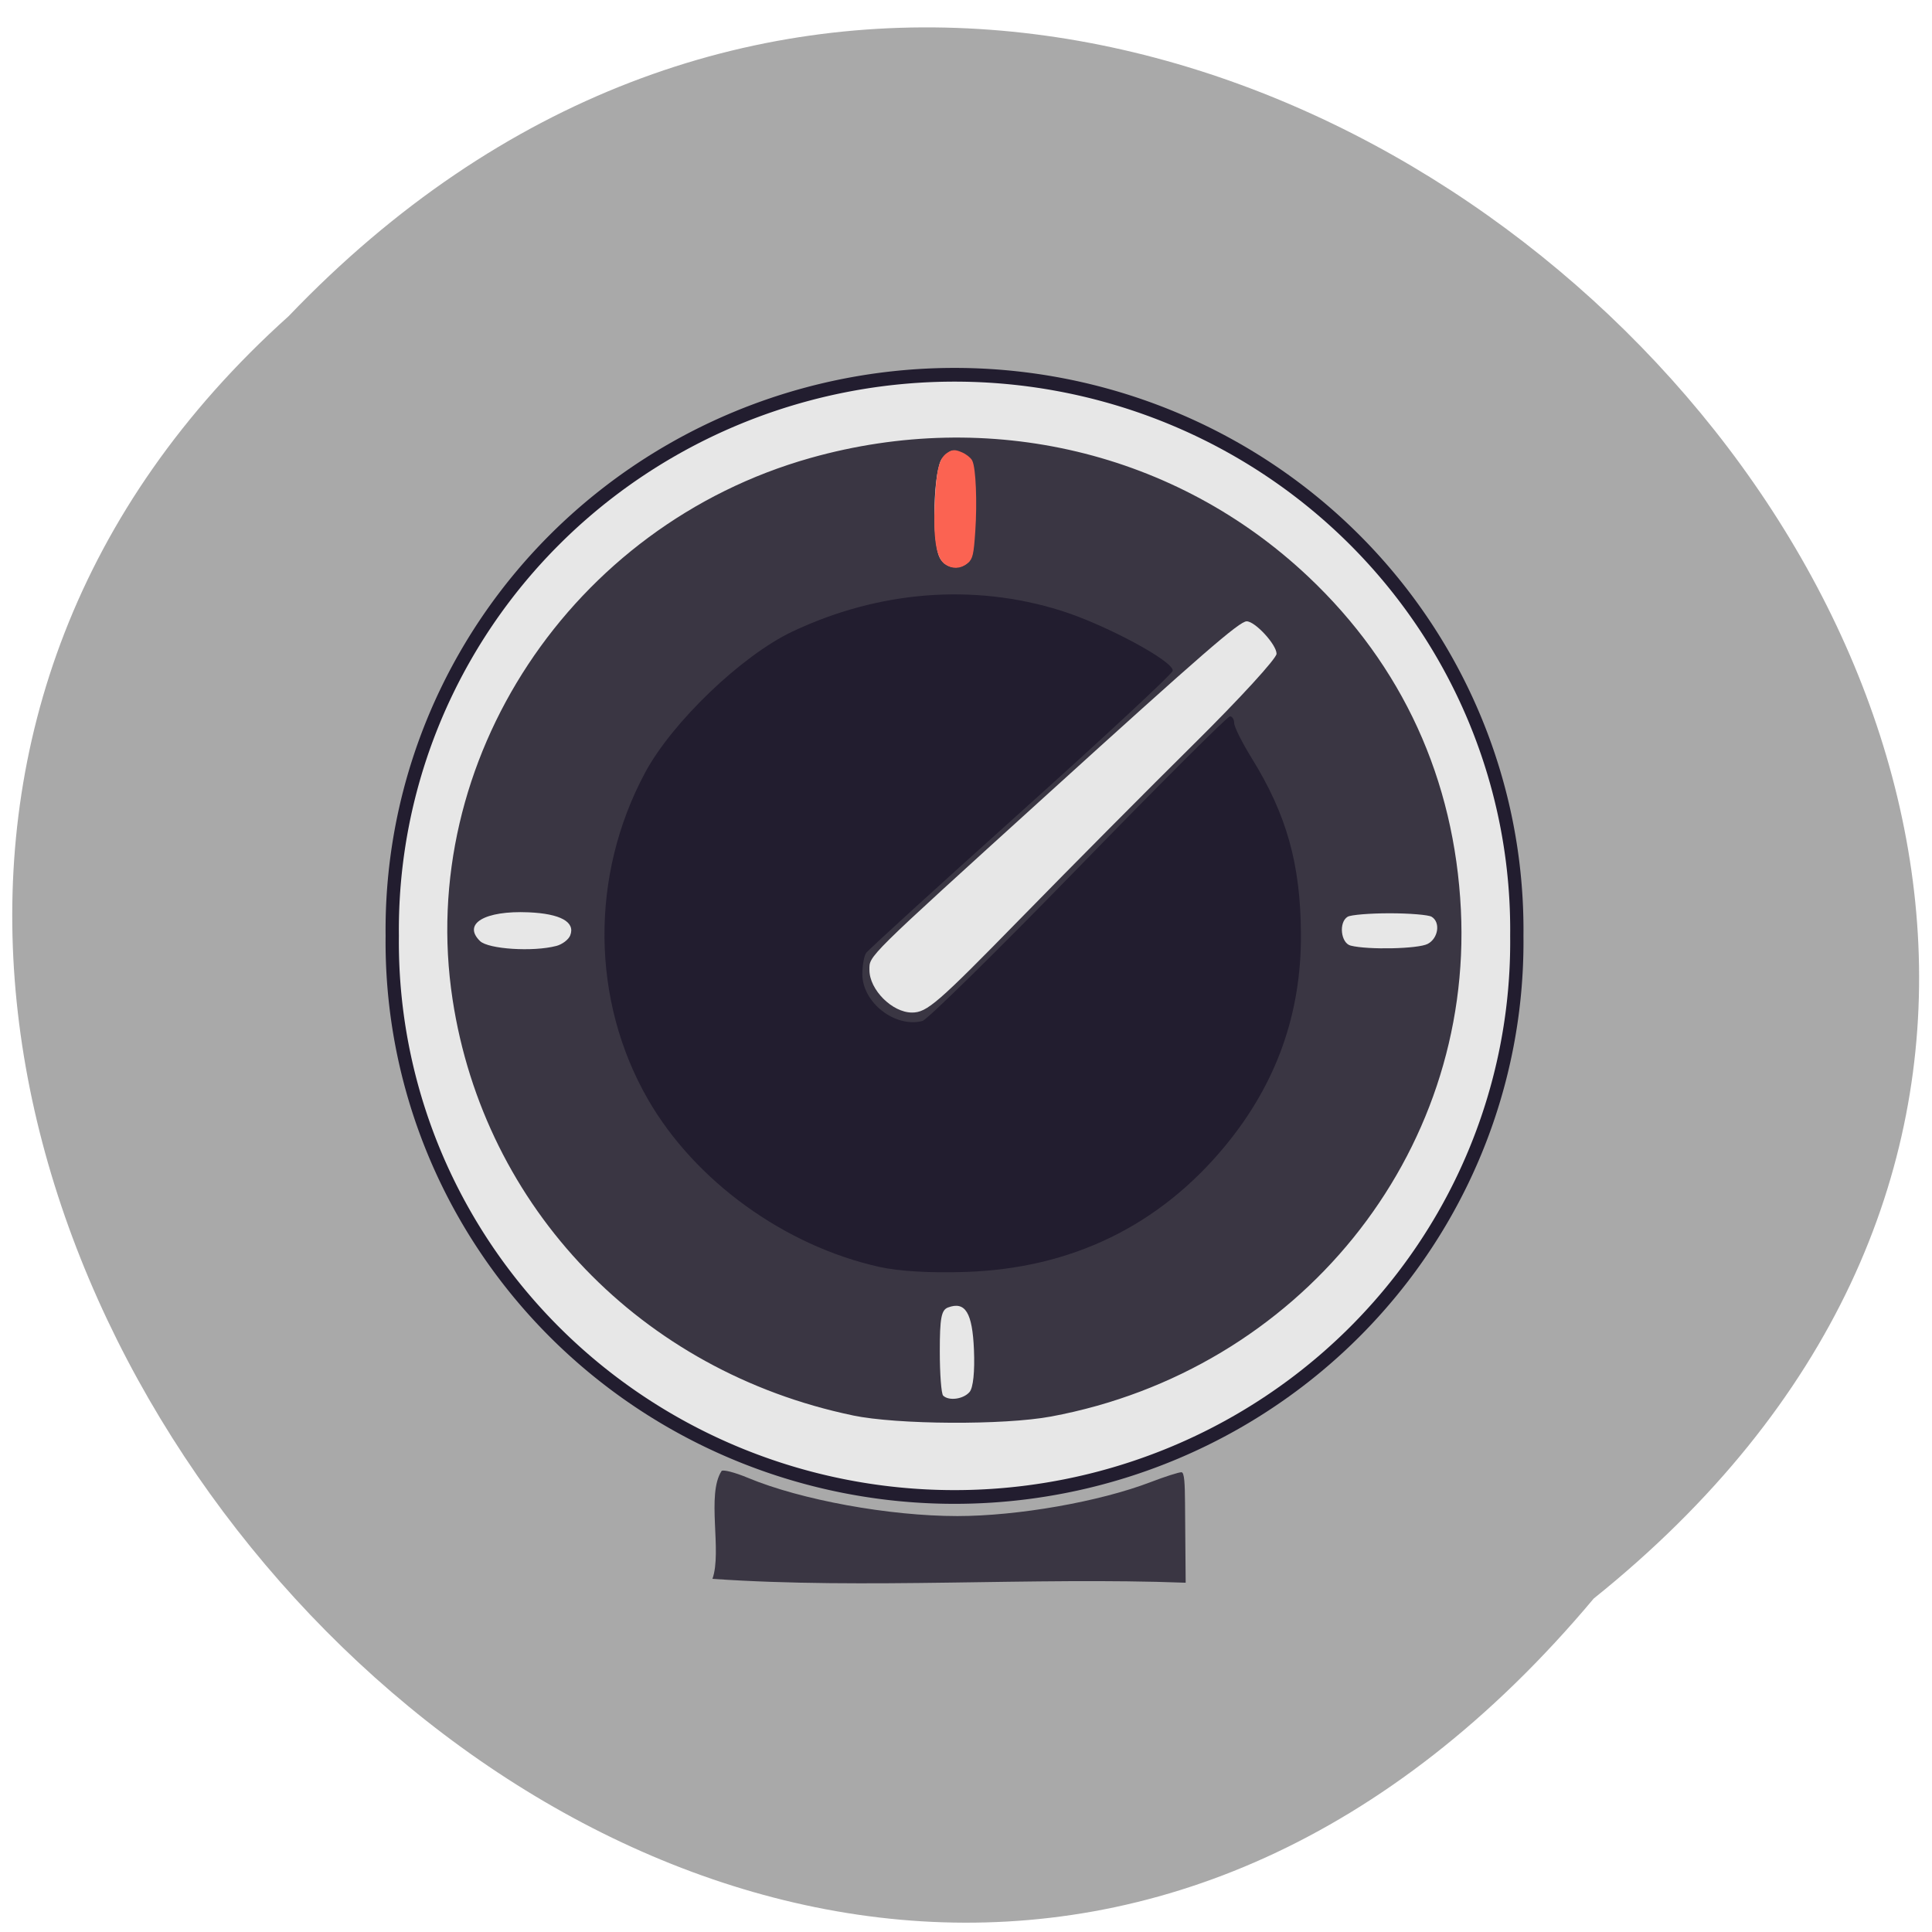 <svg xmlns="http://www.w3.org/2000/svg" xmlns:xlink="http://www.w3.org/1999/xlink" viewBox="0 0 256 256"><defs><path d="m 245.46 129.52 l -97.89 -96.9 c -5.556 -5.502 -16.222 -11.873 -23.7 -14.16 l -39.518 -12.08 c -7.479 -2.286 -18.1 0.391 -23.599 5.948 l -13.441 13.578 c -5.5 5.559 -14.502 14.653 -20 20.21 l -13.44 13.579 c -5.5 5.558 -8.07 16.206 -5.706 23.658 l 12.483 39.39 c 2.363 7.456 8.843 18.06 14.399 23.556 l 97.89 96.9 c 5.558 5.502 14.605 5.455 20.1 -0.101 l 36.26 -36.63 c 5.504 -5.559 14.503 -14.651 20 -20.21 l 36.26 -36.629 c 5.502 -5.56 5.455 -14.606 -0.101 -20.11 z m -178.09 -50.74 c -7.198 0 -13.03 -5.835 -13.03 -13.03 0 -7.197 5.835 -13.03 13.03 -13.03 7.197 0 13.03 5.835 13.03 13.03 -0.001 7.198 -5.836 13.03 -13.03 13.03 z" id="0"/><use id="1" xlink:href="#0"/><clipPath id="2"><use xlink:href="#0"/></clipPath><clipPath clip-path="url(#2)"><use xlink:href="#1"/></clipPath><clipPath clip-path="url(#2)"><use xlink:href="#1"/></clipPath></defs><g fill="#a9a9a9" color="#000"><path d="M 212.32,840.15 C 342.21,945 152.05,1134.27 37.11,1013.36 -78.08,909.3 101.7,707.34 212.32,840.15 z" transform="matrix(0.987 0 0 -0.981 1.618 1036)"/></g><path d="m 217.34 132.97 a 82.24 78.65 0 1 1 -164.47 0 82.24 78.65 0 1 1 164.47 0 z" transform="matrix(0.906 0 0 0.935 4.075 -0.319)" fill="#e7e7e7" stroke="#221d2f" stroke-width="1.944"/><g transform="matrix(0.666 0 0 0.648 38.636 37.02)"><path d="m 85.55 243.66 c 0.325 -0.325 2.688 0.308 5.25 1.408 10.501 4.508 28.14 7.816 41.658 7.813 12.04 -0.003 28.3 -2.941 38.476 -6.953 2.804 -1.105 5.553 -2.01 6.109 -2.01 0.605 0 0.683 2.505 0.713 6.25 l 0.129 16.343 c -30.585 -1.185 -63.63 1.392 -94.15 -0.794 1.95 -5.66 -1.244 -17.233 1.82 -22.06 z m 26.09 -11.368 c -42.04 -9.02 -73.28 -42.4 -79.61 -85.06 -7.252 -48.861 23.662 -96.94 71.19 -110.71 c 35.646 -10.33 72.803 -1.221 99.08 24.289 18.716 18.17 29.07 41.42 30.343 68.11 2.383 50.12 -32.28 94.17 -81.52 103.6 -9.398 1.799 -30.619 1.68 -39.485 -0.222 z m 23.25 -4.781 c 0.722 -0.87 1.055 -4.172 0.872 -8.645 -0.31 -7.587 -1.725 -9.956 -5.16 -8.638 -1.334 0.512 -1.636 2.171 -1.636 8.992 0 4.601 0.3 8.665 0.667 9.03 1.141 1.141 4.03 0.733 5.257 -0.741 z m 10.159 -96.84 c 10.07 -10.588 25.652 -26.705 34.617 -35.817 8.965 -9.112 16.3 -17.345 16.3 -18.295 0 -1.876 -4.264 -6.638 -5.944 -6.638 -1.425 0 -8.718 6.504 -39.778 35.482 -36.24 33.811 -35.28 32.832 -35.28 35.81 0 4.04 4.543 8.708 8.472 8.708 2.977 0 5.058 -1.854 21.611 -19.25 z m -92.4 5.638 c 1.199 -0.322 2.453 -1.295 2.787 -2.164 1.052 -2.741 -1.935 -4.441 -8.291 -4.722 -8.716 -0.384 -13.19 2.342 -9.65 5.882 1.65 1.65 10.547 2.239 15.15 1 z m 173.38 -0.423 c 2.127 -1.138 2.594 -4.439 0.787 -5.556 -0.631 -0.39 -4.39 -0.709 -8.353 -0.709 -3.963 0 -7.722 0.319 -8.353 0.709 -1.812 1.12 -1.377 5.384 0.603 5.902 3.432 0.897 13.415 0.672 15.316 -0.346 z m -91.27 -78.16 c 0.769 -0.769 1.2 -4.703 1.2 -10.965 0 -8.631 -0.225 -9.885 -1.934 -10.8 -2.502 -1.339 -2.635 -1.323 -4.494 0.536 -1.851 1.851 -2.255 17.283 -0.536 20.494 1.167 2.18 3.963 2.536 5.765 0.734 z" fill="#3a3643"/><path d="m 116.94 201.93 c -18.871 -4.308 -36.724 -17.597 -46.05 -34.28 -11.309 -20.223 -11.528 -45.752 -0.571 -66.757 5.393 -10.338 19.237 -23.975 29.31 -28.871 c 17.224 -8.372 36.05 -9.886 53.41 -4.297 8.949 2.88 22.66 10.475 22.26 12.33 -0.143 0.664 -13.76 13.665 -30.26 28.893 -16.5 15.227 -30.331 28.18 -30.735 28.793 -0.404 0.609 -0.742 2.535 -0.75 4.281 -0.028 5.814 6.476 11.06 11.943 9.627 0.968 -0.253 14.941 -14.374 31.05 -31.38 16.11 -17.01 29.675 -30.92 30.14 -30.92 0.466 0 0.848 0.62 0.848 1.379 0 0.758 1.575 3.994 3.499 7.19 6.957 11.554 9.704 21.639 9.786 35.931 0.093 16.311 -4.893 30.65 -15.07 43.33 -13.14 16.371 -30.637 25.09 -51.715 25.783 -7.07 0.231 -13.178 -0.138 -17.1 -1.032 z" fill="#221d2f"/></g><path d="m 125.36 74.5 c -1.017 -0.712 -1.419 -3.297 -1.207 -7.764 0.209 -4.398 0.549 -5.848 1.52 -6.484 0.589 -0.386 0.841 -0.395 1.646 -0.056 0.523 0.22 1.079 0.65 1.237 0.957 0.455 0.884 0.641 5.421 0.379 9.221 -0.212 3.078 -0.32 3.55 -0.92 4.04 -0.828 0.67 -1.781 0.703 -2.655 0.091 z" fill="#fb6352" stroke="#fb6352" stroke-width="0.592"/></svg>